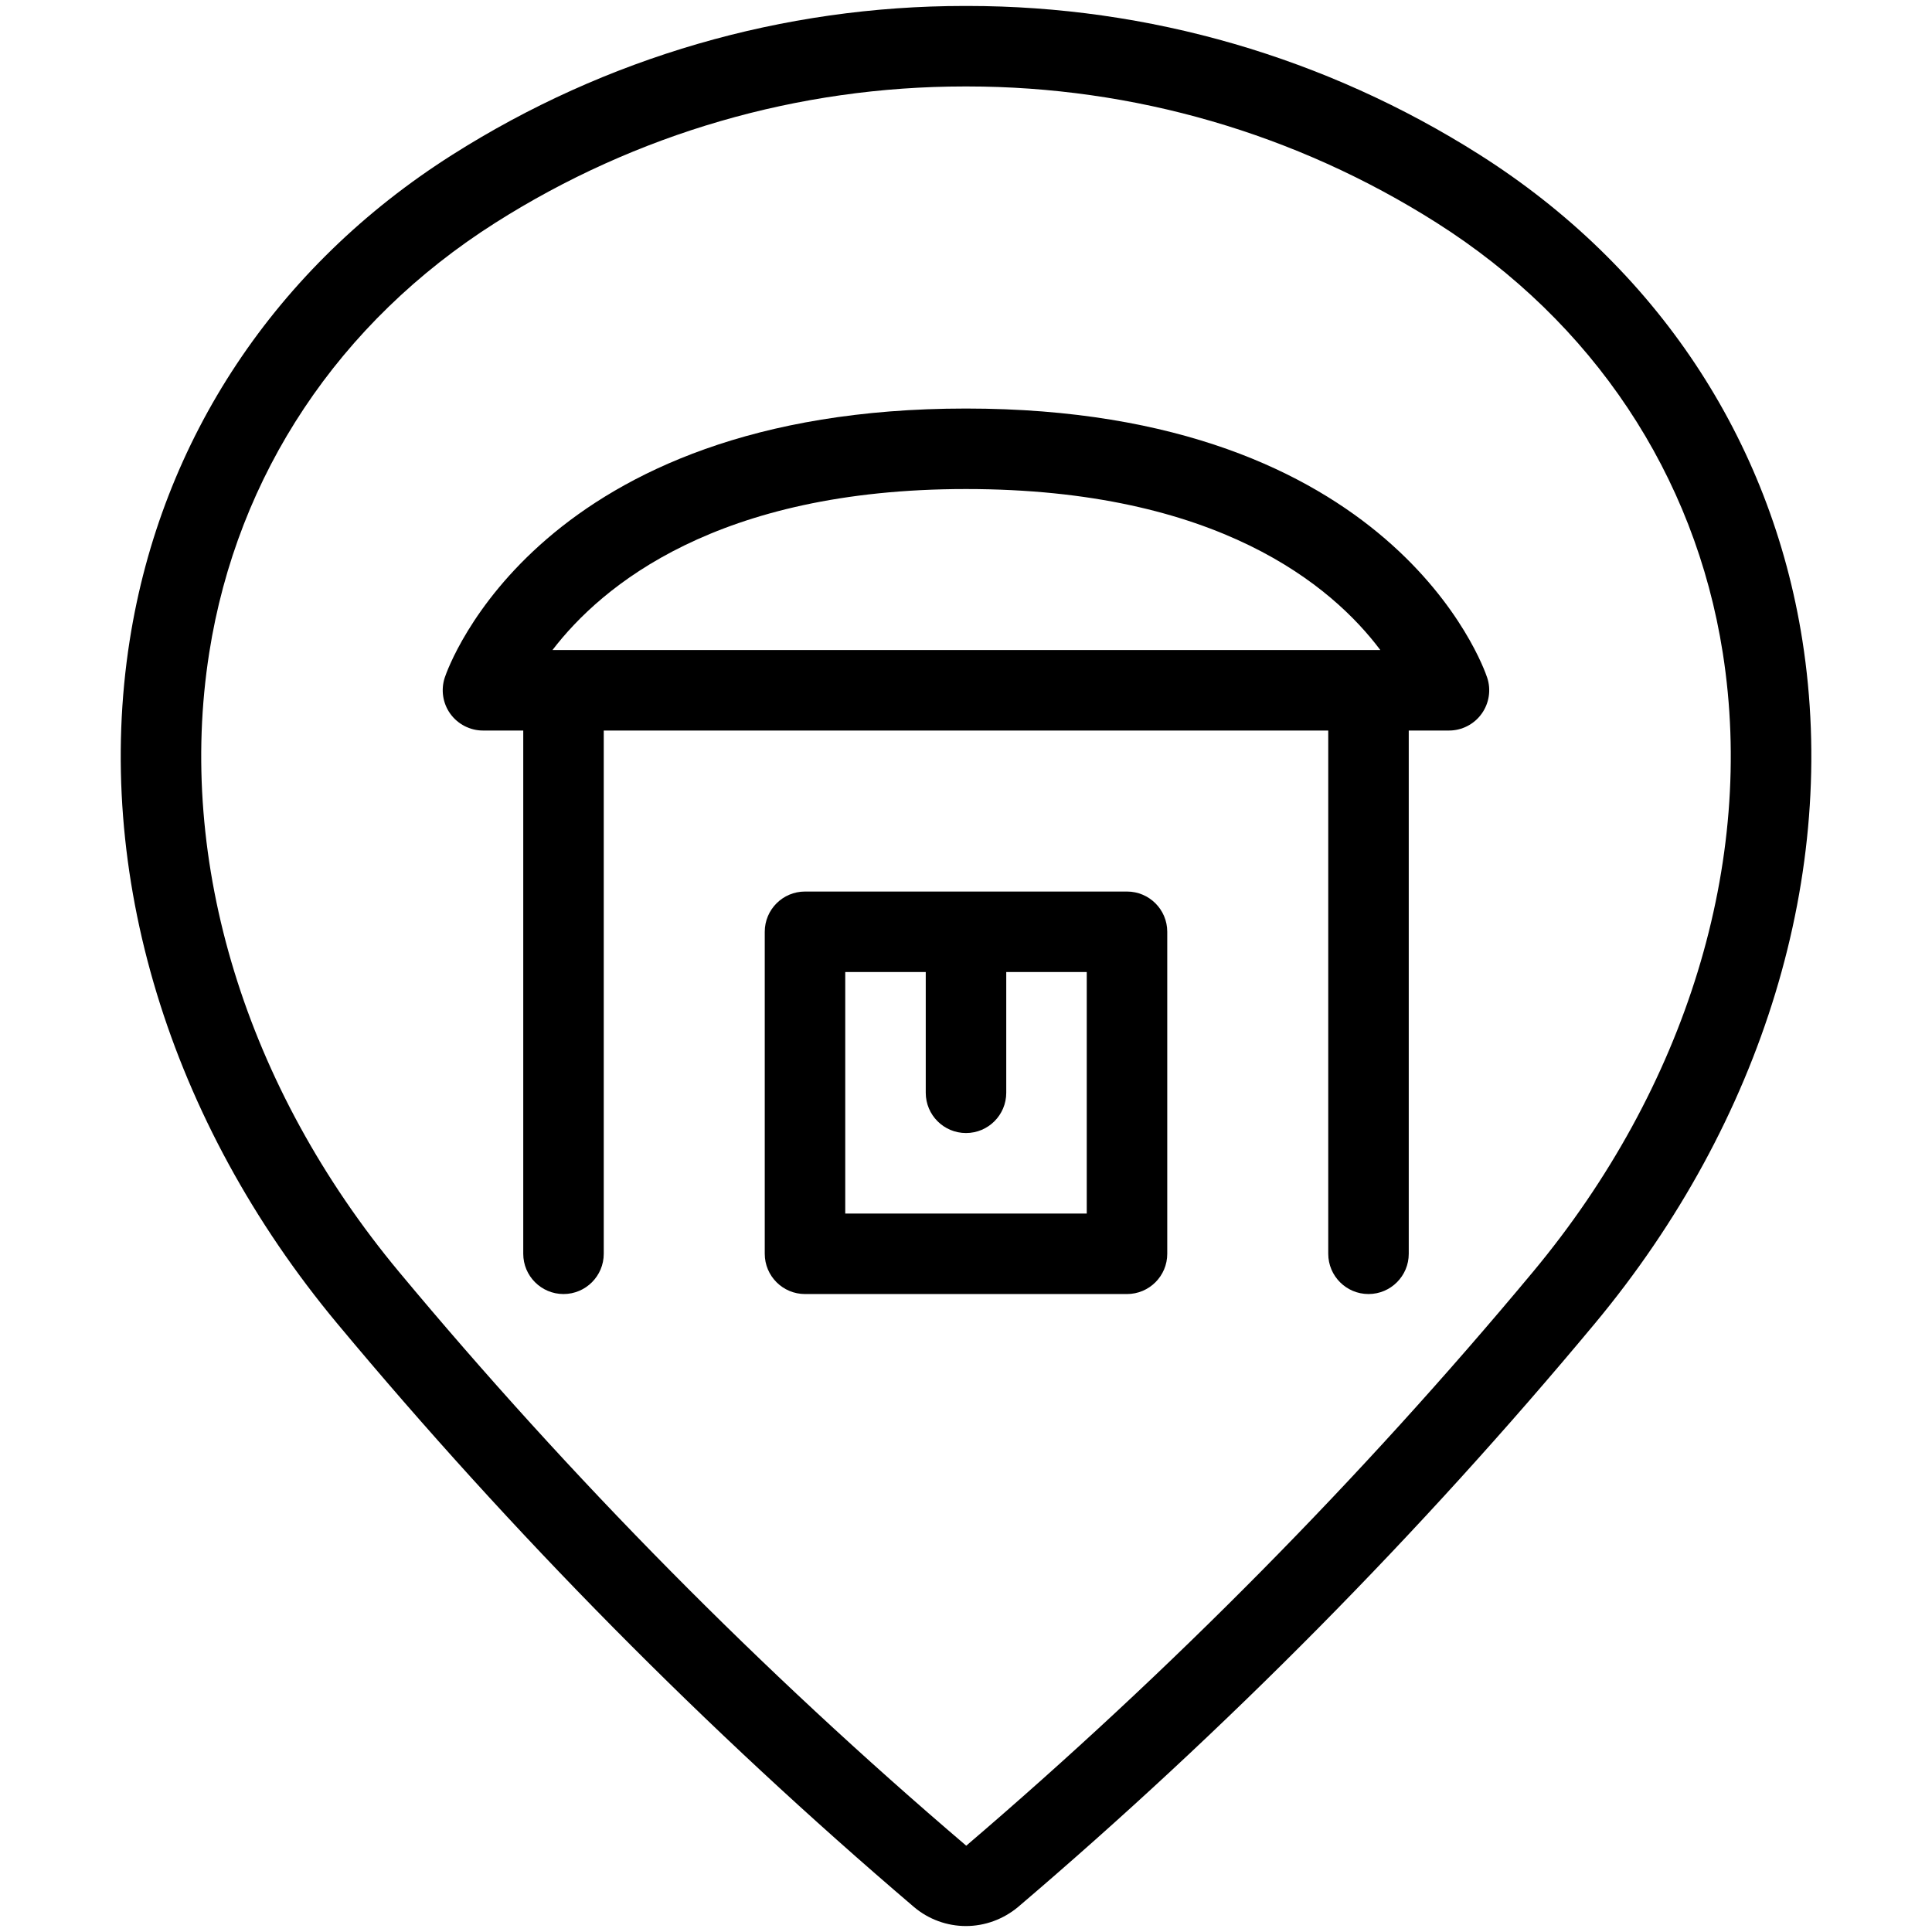 <?xml version="1.0" encoding="utf-8"?>
<!-- Generator: Adobe Illustrator 22.1.0, SVG Export Plug-In . SVG Version: 6.00 Build 0)  -->
<svg version="1.1" id="Layer_1" xmlns="http://www.w3.org/2000/svg" xmlns:xlink="http://www.w3.org/1999/xlink" x="0px" y="0px"
	 viewBox="0 0 24 24" style="enable-background:new 0 0 24 24;" xml:space="preserve">
<g>
	<title>style-three-pin-shelter</title>
	<path d="M11.999,23.926c-0.234,0-0.462-0.083-0.641-0.233c-2.586-2.204-4.997-4.644-7.169-7.252
		c-2.091-2.511-3.03-5.604-2.578-8.485C2.004,5.454,3.428,3.311,5.62,1.922c1.906-1.209,4.106-1.848,6.363-1.848h0.034
		c2.257,0,4.457,0.639,6.363,1.848c2.193,1.39,3.617,3.533,4.01,6.034c0.452,2.881-0.488,5.973-2.578,8.485
		c-2.17,2.607-4.581,5.046-7.166,7.249C12.463,23.842,12.234,23.926,11.999,23.926z M11.983,1.074c-2.067,0-4.082,0.585-5.827,1.692
		C4.21,4,2.946,5.898,2.599,8.11c-0.408,2.596,0.452,5.399,2.358,7.69c2.135,2.564,4.506,4.963,7.046,7.128
		c2.534-2.166,4.904-4.563,7.039-7.127c1.907-2.291,2.767-5.094,2.359-7.69C21.054,5.898,19.79,4,17.844,2.766
		c-1.746-1.107-3.761-1.692-5.828-1.692C12.012,1.074,11.983,1.074,11.983,1.074z"/>
	<path d="M17,16.075c-0.276,0-0.5-0.224-0.5-0.5v-6.5h-9v6.5c0,0.276-0.224,0.5-0.5,0.5s-0.5-0.224-0.5-0.5v-6.5H6
		c-0.16,0-0.312-0.078-0.406-0.208c-0.094-0.13-0.119-0.298-0.069-0.45C5.571,8.28,6.703,5.075,12,5.075
		c5.303,0,6.429,3.206,6.474,3.342c0.051,0.151,0.025,0.32-0.069,0.45C18.312,8.997,18.16,9.075,18,9.075h-0.5v6.5
		C17.5,15.851,17.276,16.075,17,16.075z M17.147,8.075c-0.598-0.797-2.02-2-5.147-2c-3.092,0-4.526,1.202-5.137,2H17.147z"/>
	<path d="M10,16.075c-0.276,0-0.5-0.224-0.5-0.5v-4c0-0.276,0.224-0.5,0.5-0.5h4c0.276,0,0.5,0.224,0.5,0.5v4
		c0,0.276-0.224,0.5-0.5,0.5H10z M13.5,15.075v-3h-1v1.5c0,0.276-0.224,0.5-0.5,0.5s-0.5-0.224-0.5-0.5v-1.5h-1v3H13.5z"/>
</g>
</svg>
